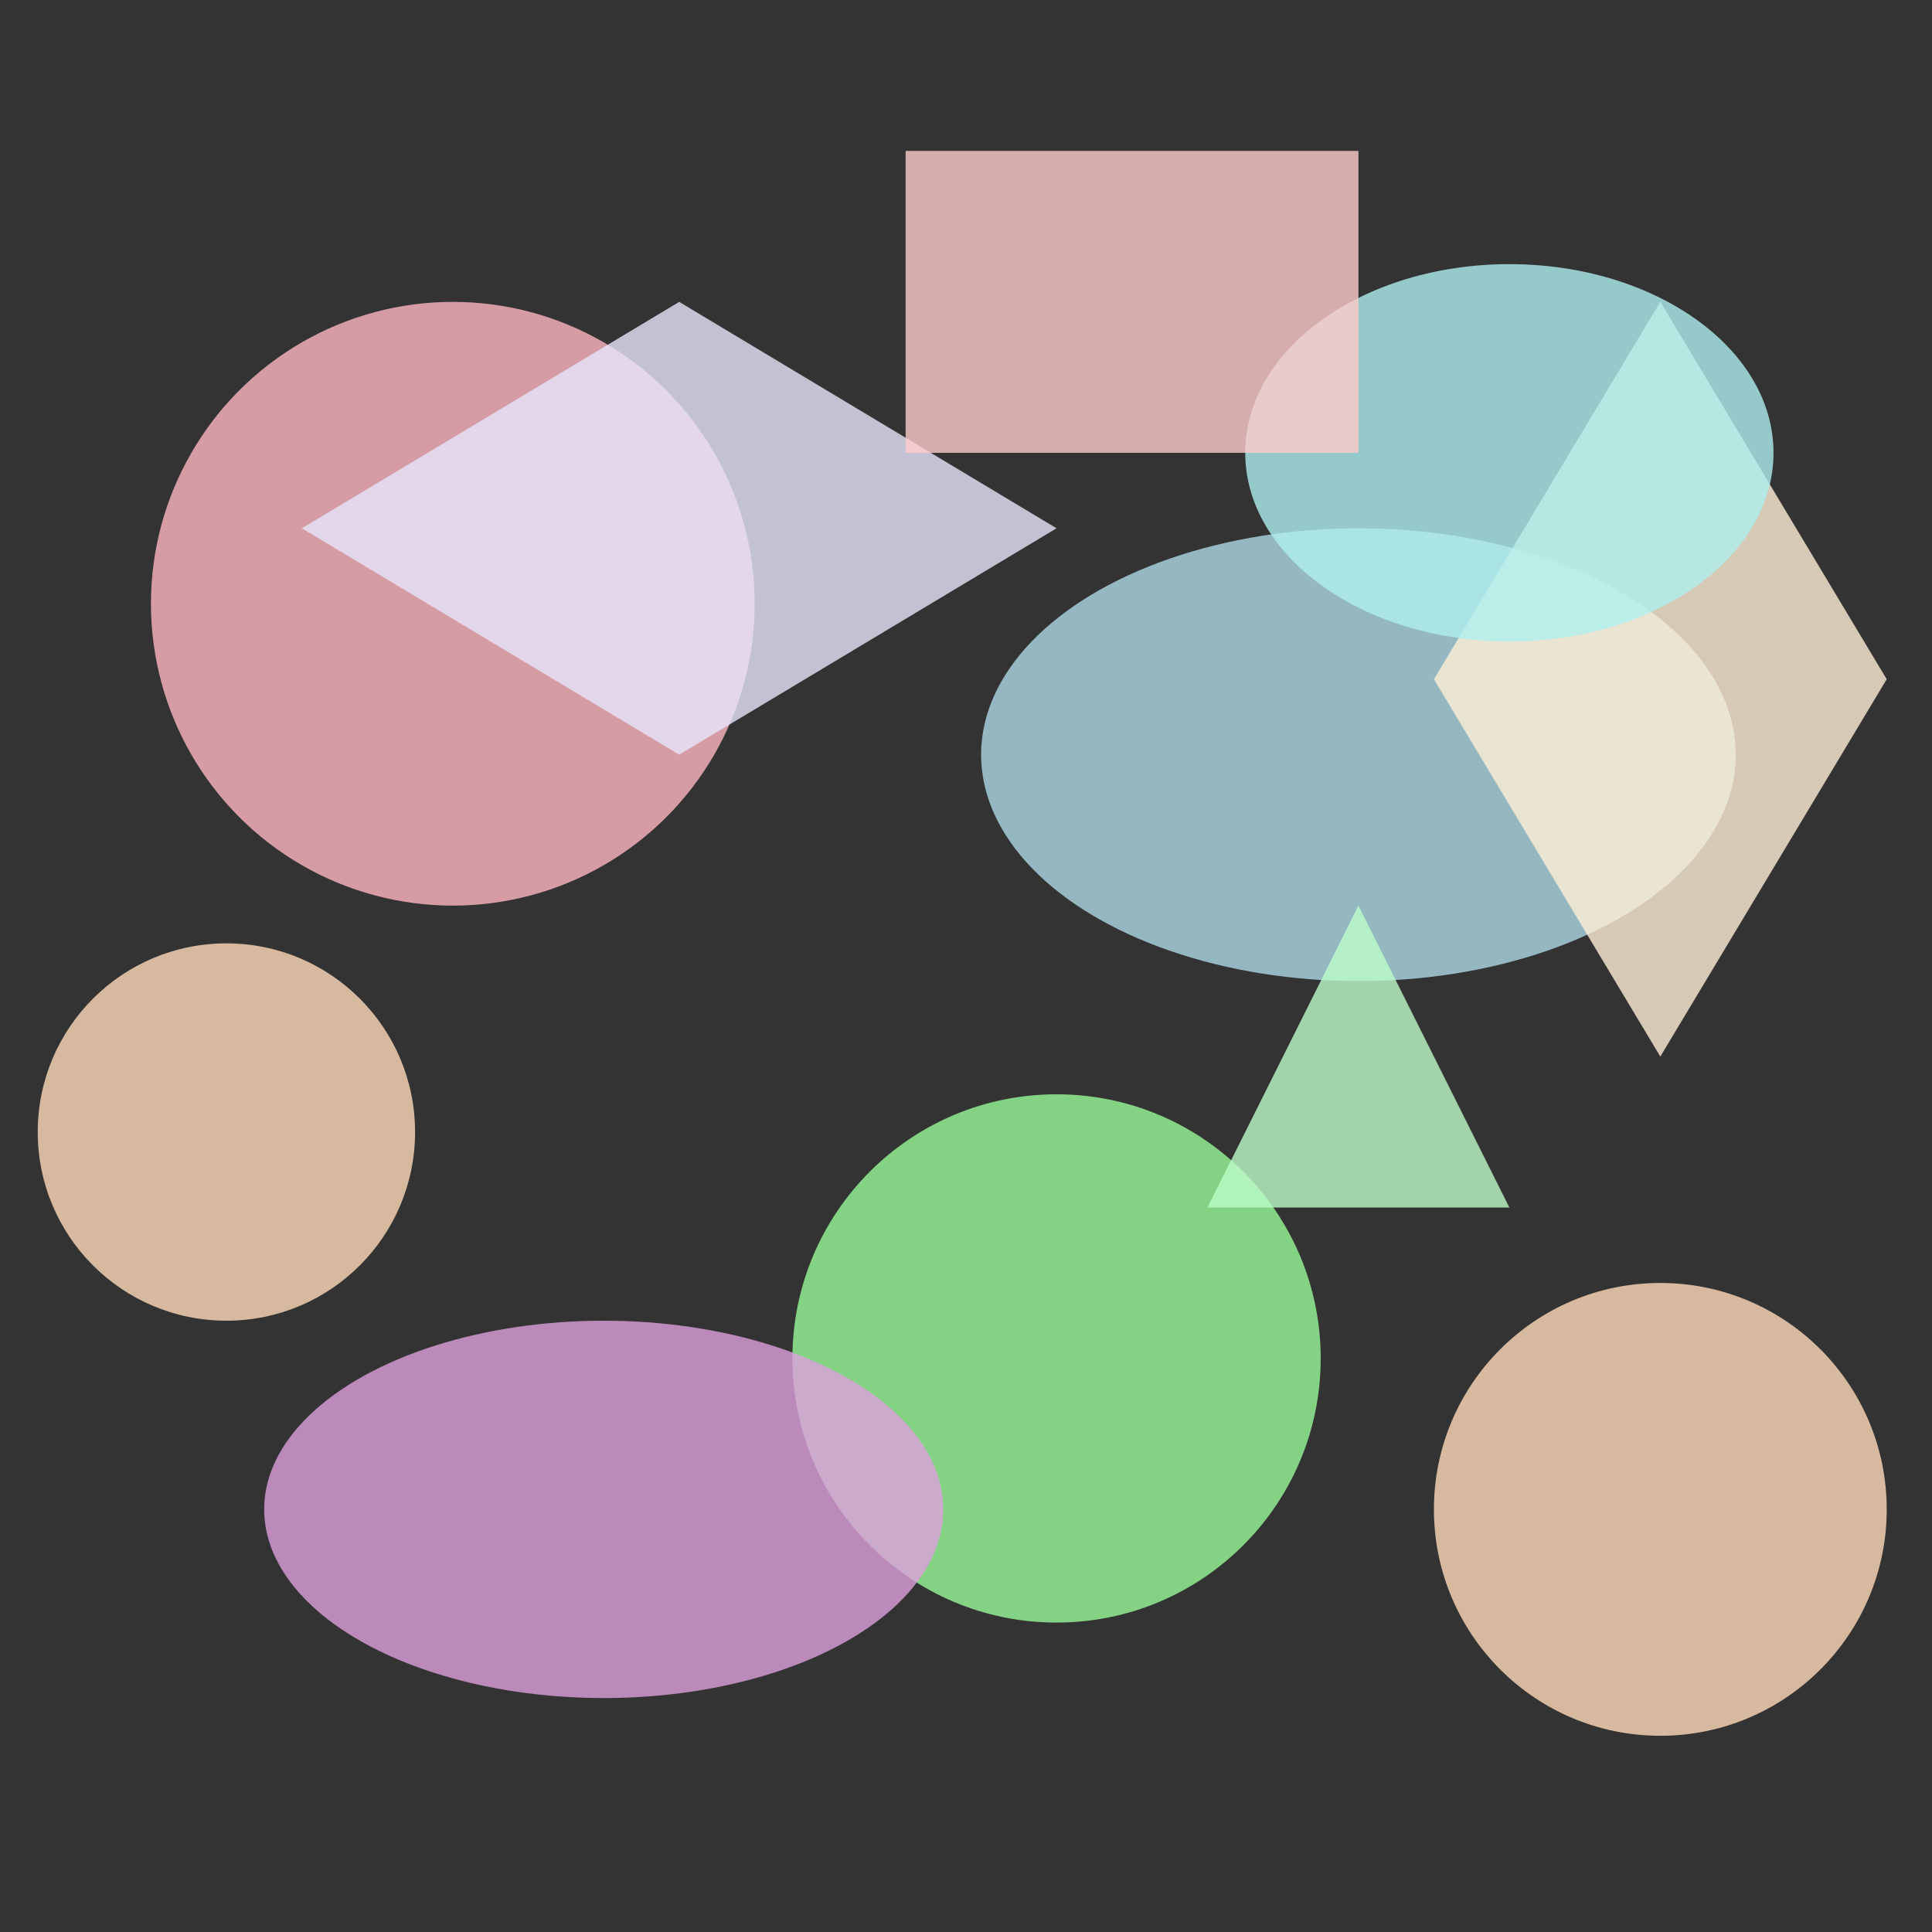 <svg viewBox="0 0 256 256" width="256" height="256">
  <rect x="0" y="0" width="256" height="256" fill="#333333" stroke="none"/>
  <!-- Pastel Pink Circle -->
  <circle cx="60" cy="80" r="40" fill="rgb(255, 182, 193)" opacity="0.8" />

  <!-- Pastel Blue Ellipse -->
  <ellipse cx="180" cy="100" rx="50" ry="30" fill="rgb(173, 216, 230)" opacity="0.8" />

  <!-- Pastel Yellow Polygon -->
  <polygon points="220,40 250,90 220,140 190,90" fill="rgb(255, 239, 213)" opacity="0.8" />

  <!-- Pastel Green Circle -->
  <circle cx="140" cy="180" r="35" fill="rgb(152, 251, 152)" opacity="0.8" />

  <!-- Pastel Purple Ellipse -->
  <ellipse cx="80" cy="200" rx="45" ry="25" fill="rgb(221, 160, 221)" opacity="0.8" />

  <!-- Pastel Orange Circle -->
  <circle cx="30" cy="150" r="25" fill="rgb(255, 218, 185)" opacity="0.8" />

  <!-- Pastel Teal Ellipse -->
  <ellipse cx="200" cy="60" rx="35" ry="25" fill="rgb(175, 238, 238)" opacity="0.8" />

  <!-- Pastel Lavender Polygon -->
  <polygon points="40,70 90,40 140,70 90,100" fill="rgb(230, 230, 250)" opacity="0.8" />

  <!-- Additional Pastel Red Rectangle -->
  <rect x="120" y="20" width="60" height="40" fill="rgb(255, 204, 203)" opacity="0.8" />

  <!-- Additional Pastel Mint Triangle -->
  <polygon points="160,160 200,160 180,120" fill="rgb(189, 252, 201)" opacity="0.8" />

  <!-- Additional Pastel Peach Circle -->
  <circle cx="220" cy="200" r="30" fill="rgb(255, 218, 185)" opacity="0.8" />
</svg>